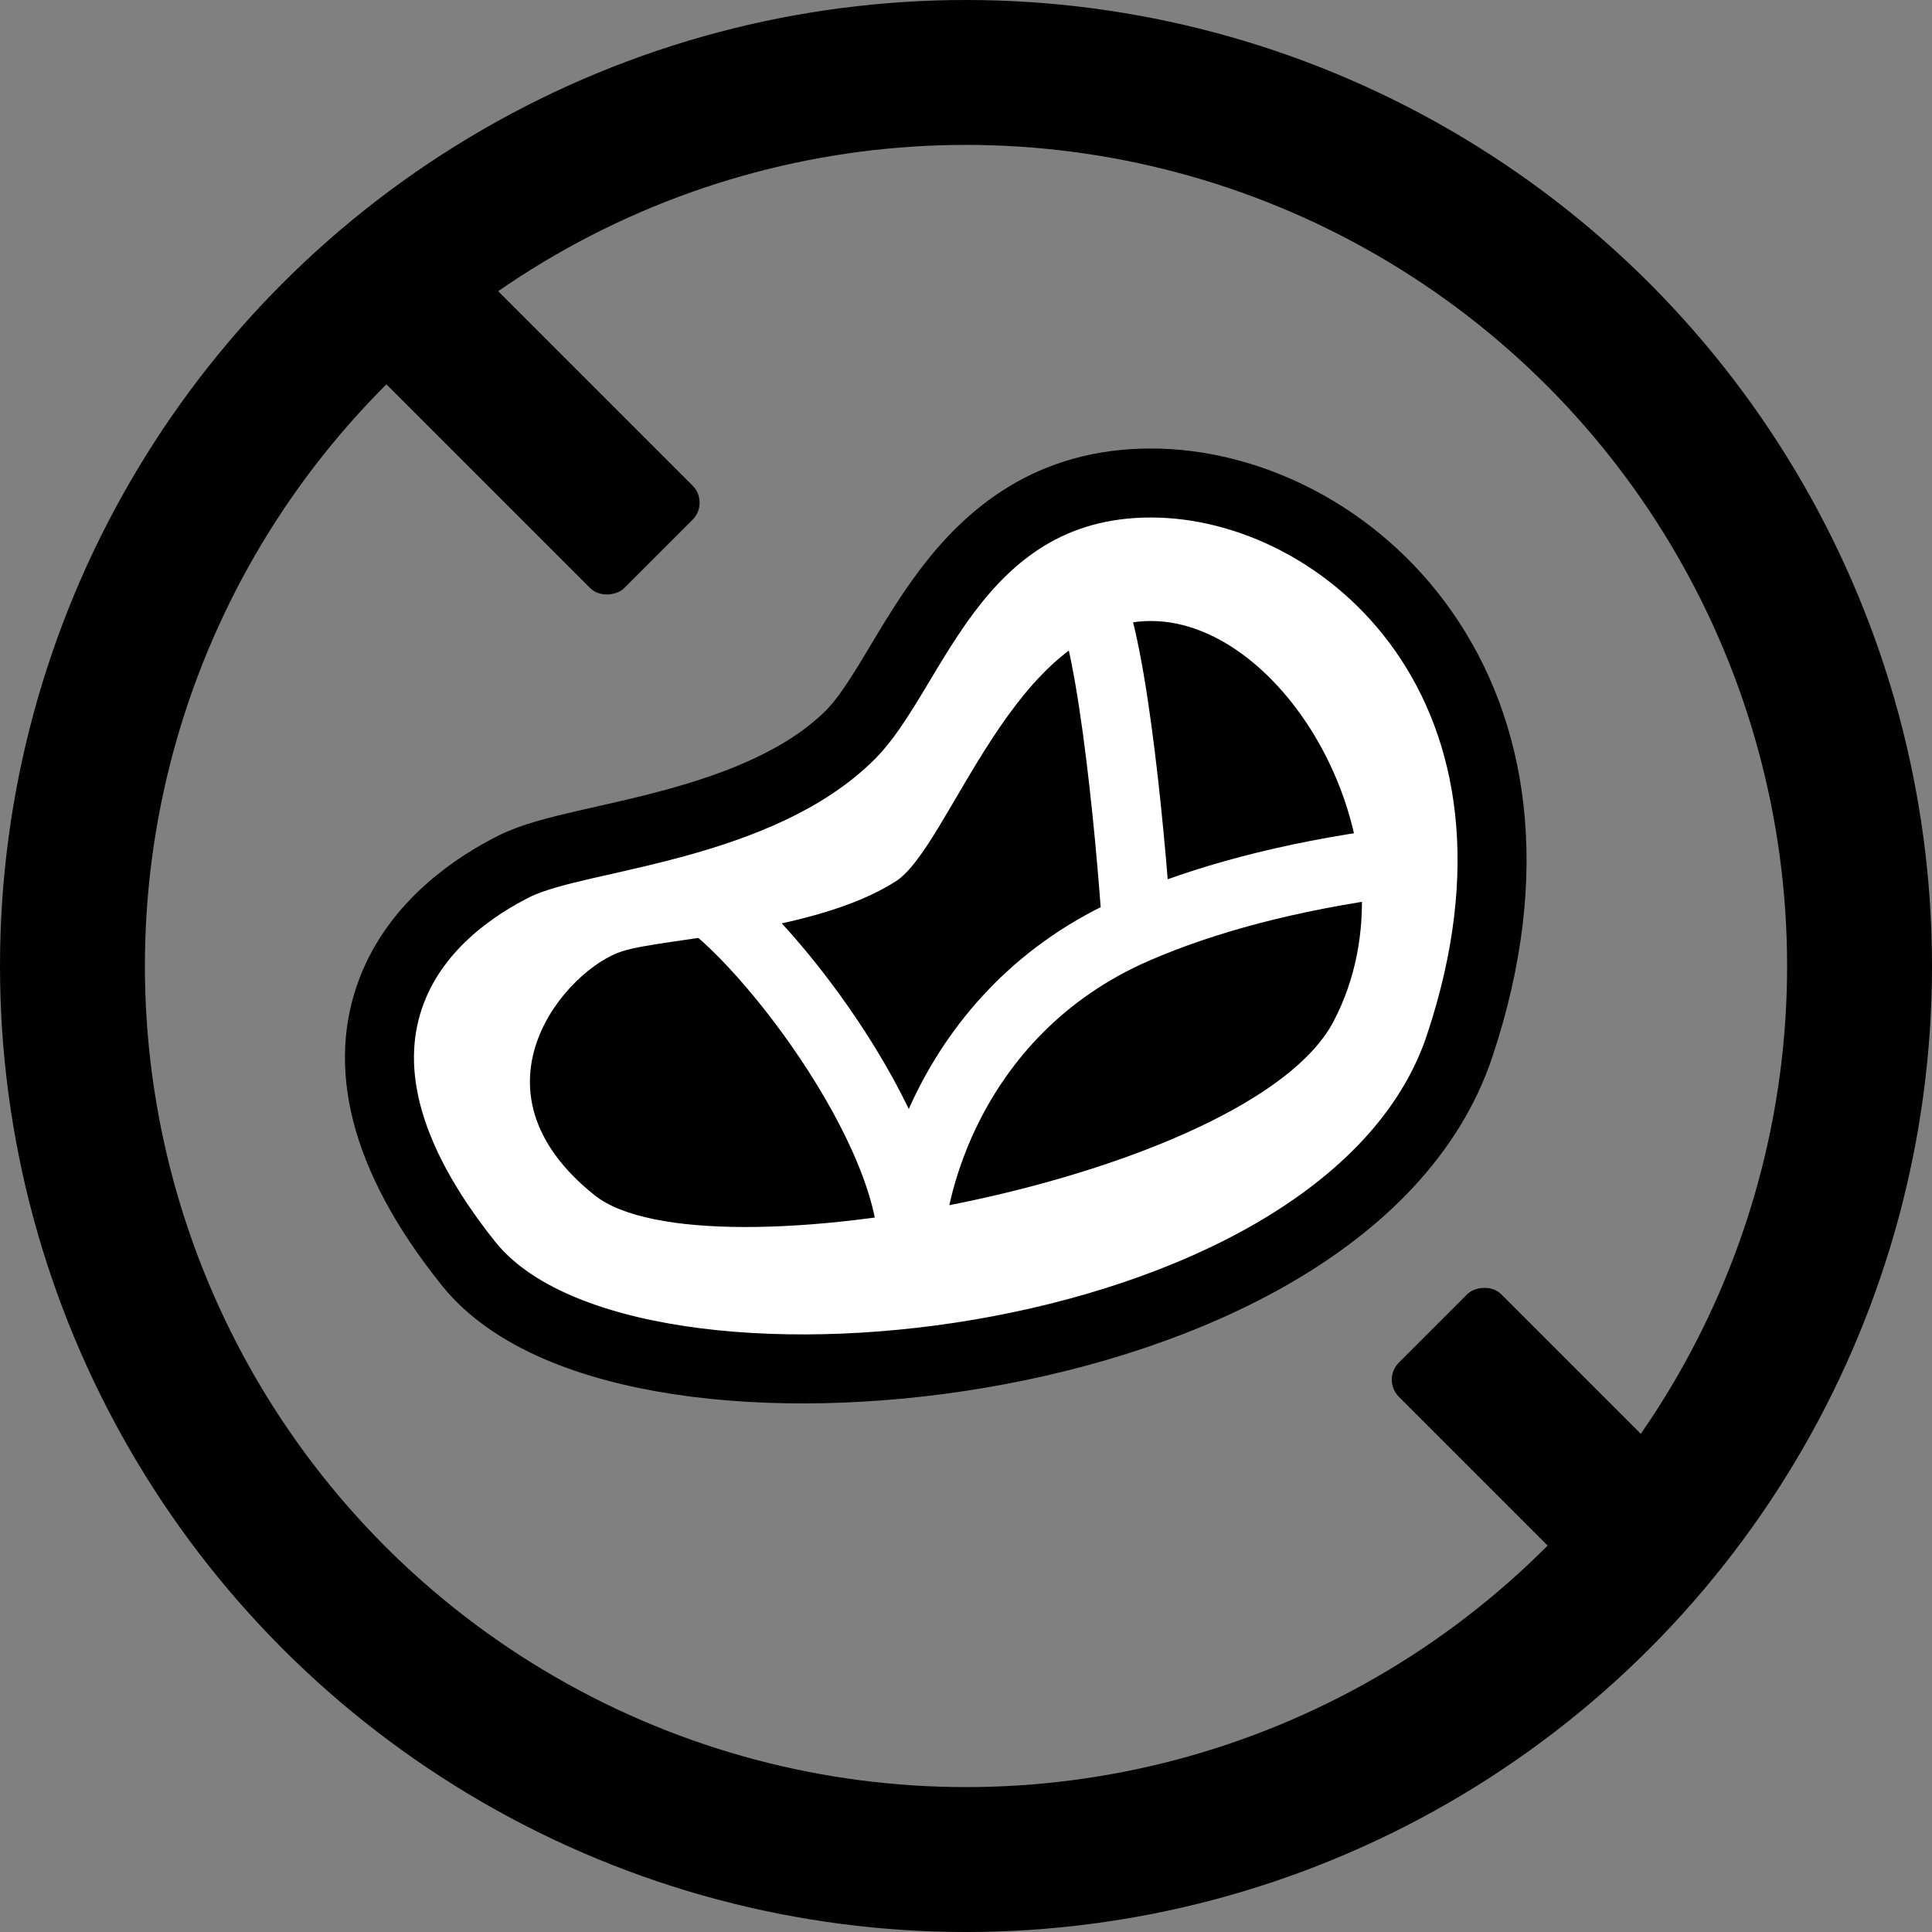 <svg width="56" height="56" viewBox="0 0 56 56" fill="none" xmlns="http://www.w3.org/2000/svg">
<rect x="0" y="0" width="56" height="56" fill="#808080" stroke="none"/>
<rect width="10" height="4.2" rx="0.7" transform="matrix(-0.707 -0.707 -0.707 0.707 20.569 14.57)" fill="black"/>
<rect width="9.706" height="4.2" rx="0.7" transform="matrix(-0.707 -0.707 -0.707 0.707 49.883 43.883)" fill="black"/>
<path d="M33.361 14C30.437 14 28.673 15.501 27.436 17.15C26.92 17.838 26.477 18.576 26.085 19.23C26.021 19.338 25.957 19.443 25.896 19.545C25.436 20.306 25.056 20.891 24.654 21.293C23.358 22.589 21.47 23.333 19.581 23.851C18.848 24.052 18.146 24.211 17.492 24.359C17.309 24.4 17.13 24.441 16.955 24.481C16.206 24.654 15.441 24.842 14.914 25.105C13.845 25.64 12.091 26.762 11.346 28.734C10.565 30.799 11.015 33.419 13.58 36.625C14.824 38.179 17.146 39.041 19.696 39.426C22.302 39.82 25.379 39.751 28.404 39.236C31.427 38.721 34.455 37.751 36.943 36.301C39.423 34.856 41.456 32.878 42.309 30.316C44.006 25.227 43.251 21.137 41.264 18.299C39.303 15.496 36.194 14 33.361 14Z" fill="white" stroke="black" stroke-width="2"/>
<path d="M33.36 18C29.393 18 27.548 24.534 25.961 25.548C23.601 27.055 19.296 27.169 18.027 27.575C16.44 28.082 13.362 31.552 17.233 34.643C20.407 37.177 36.276 34.163 38.656 29.602C41.215 24.699 37.327 18 33.36 18Z" fill="black"/>
<path d="M20.36 26C22.694 27.667 27.16 33.8 26.36 37C26.112 35.013 27.344 29.325 32.95 26.911M40.36 25C37.3 25.408 34.868 26.085 32.95 26.911M32.95 26.911C32.753 23.941 32.16 17.8 31.36 17" stroke="white" stroke-width="2"/>
<circle cx="28" cy="28" r="25.9" stroke="black" stroke-width="4.2"/>
</svg>
